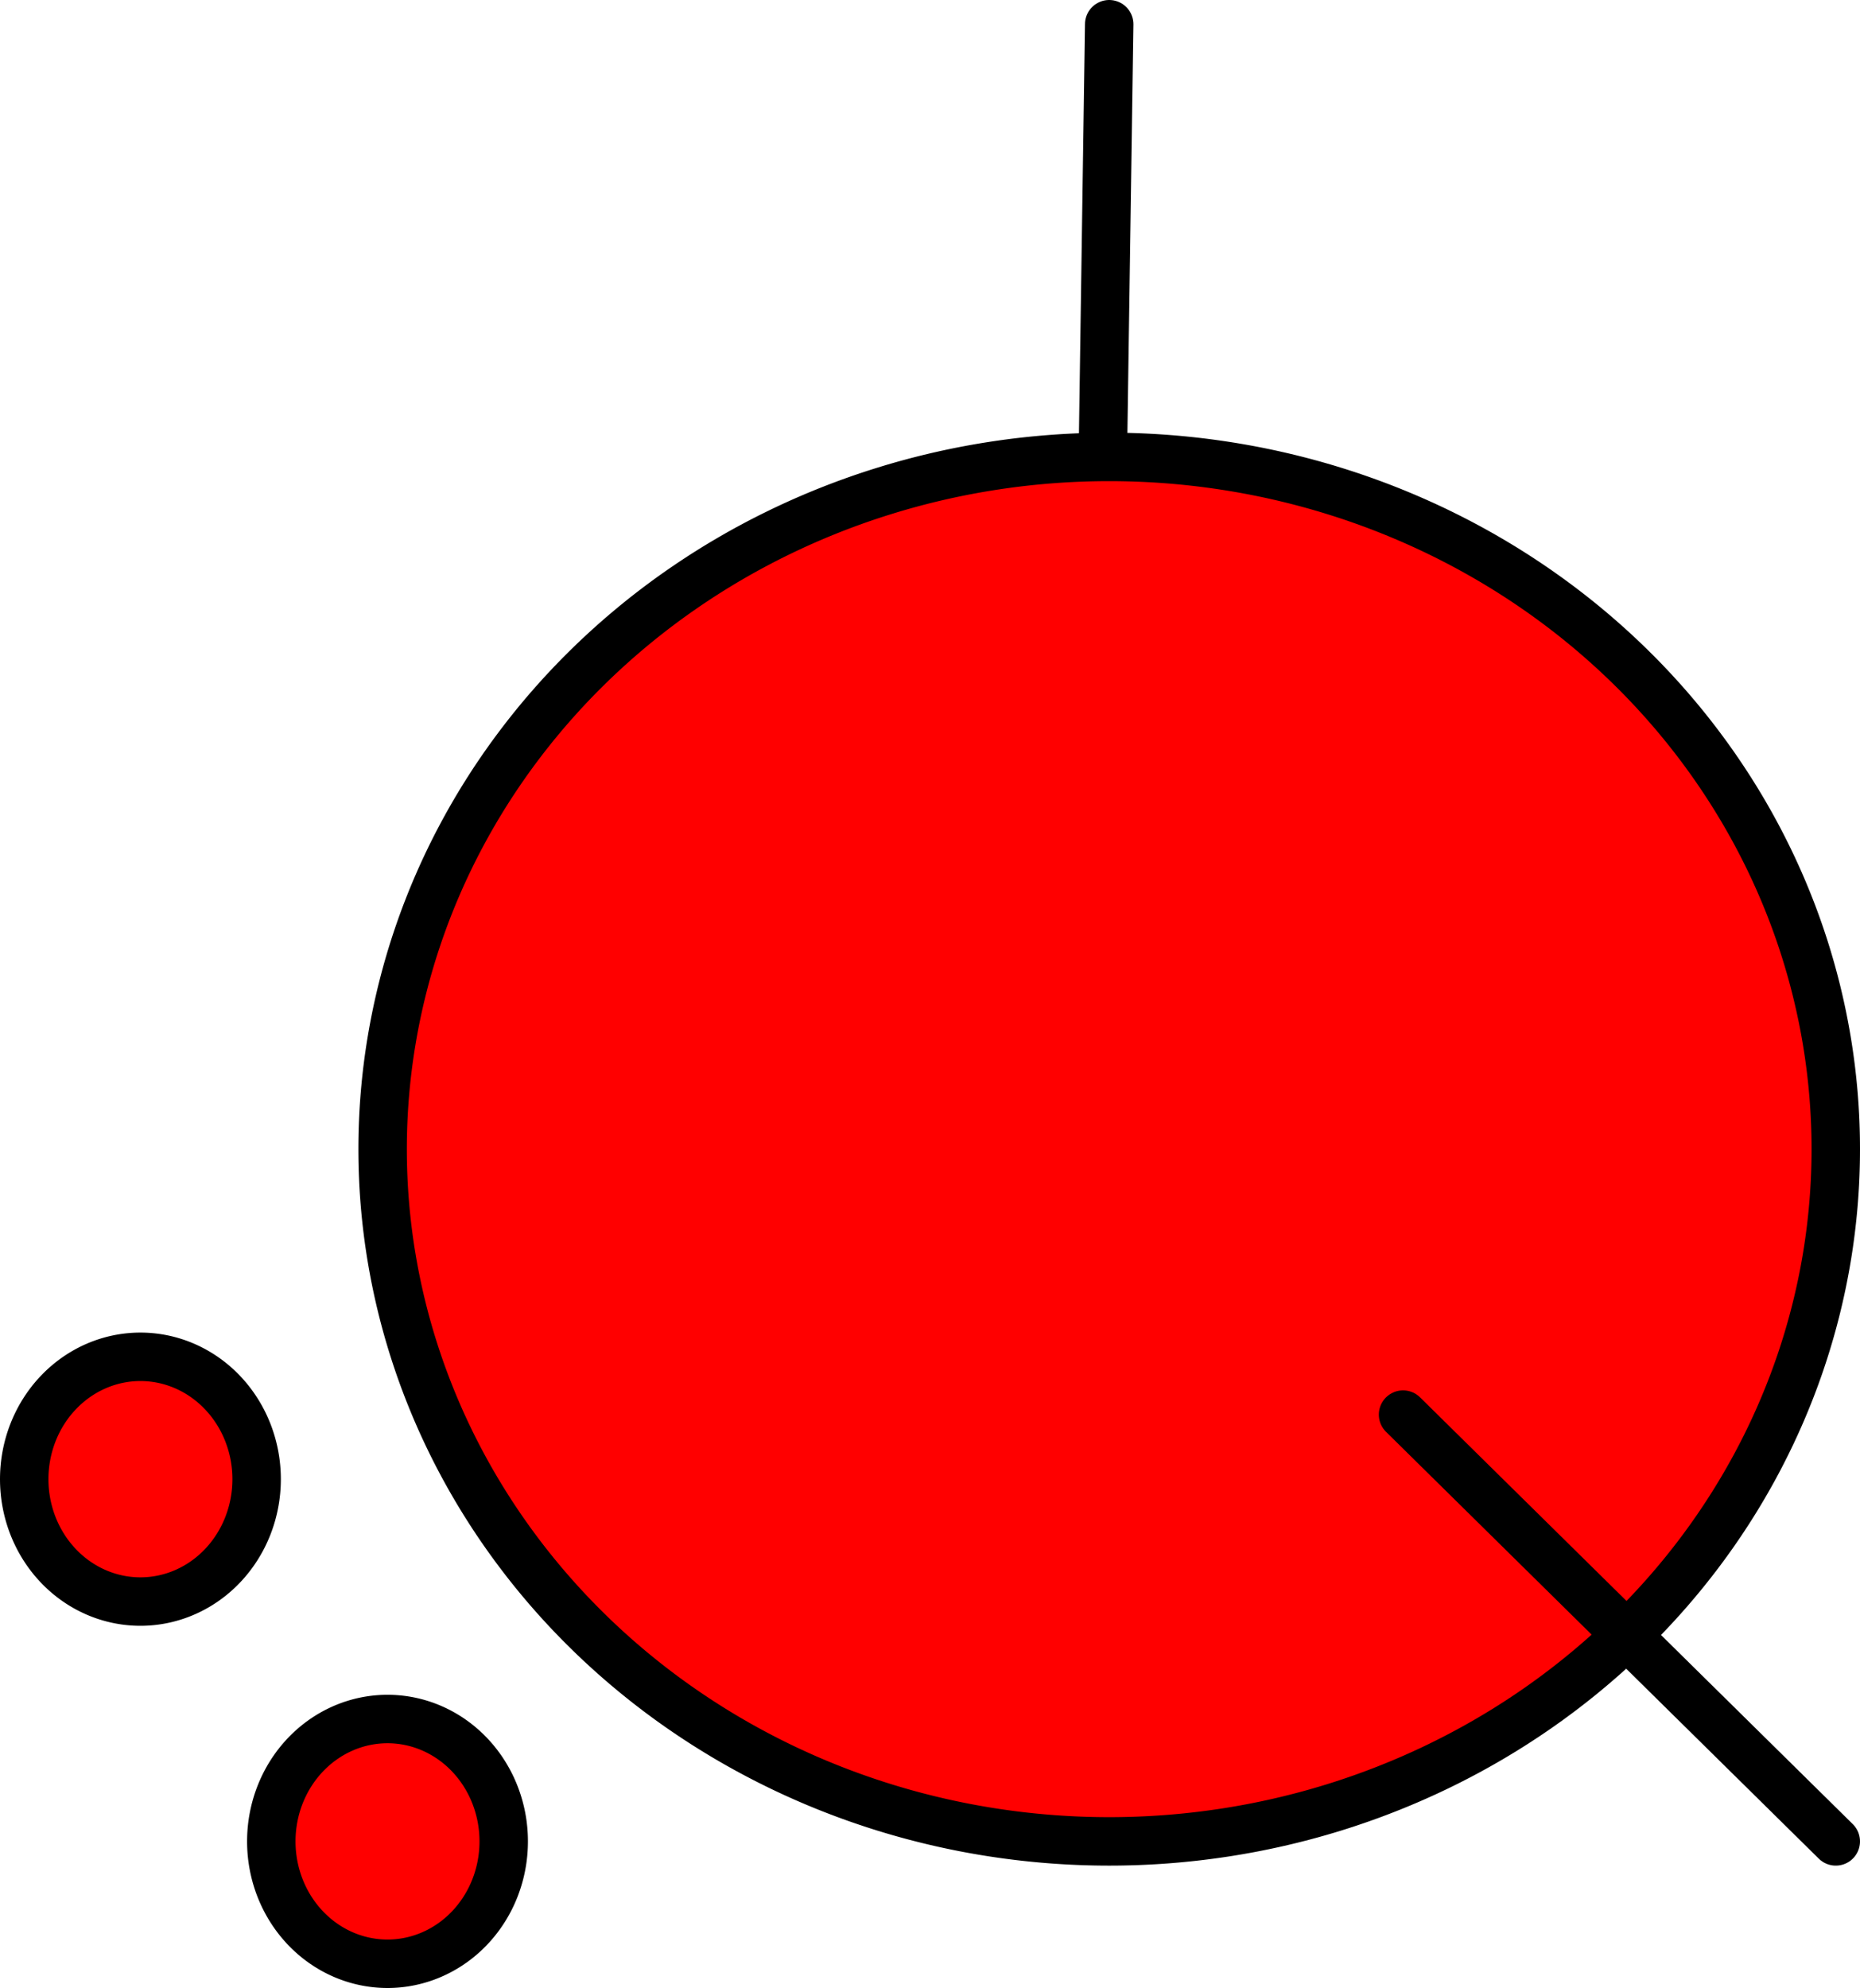 <?xml version="1.0" encoding="UTF-8" standalone="no"?>
<!-- Created with Inkscape (http://www.inkscape.org/) -->
<svg
   xmlns:svg="http://www.w3.org/2000/svg"
   xmlns="http://www.w3.org/2000/svg"
   version="1.0"
   width="76.798"
   height="82.051"
   id="svg2">
  <defs
     id="defs4" />
  <g
     transform="translate(-159.202,-226.362)"
     id="layer1">
    <g
       id="g3217">
      <path
         d="M 234.286,272.362 A 30,28.571 0 1 1 174.286,272.362 A 30,28.571 0 1 1 234.286,272.362 z"
         transform="translate(0.714,1.429)"
         id="path2383"
         style="fill:#ff0000;fill-rule:evenodd;stroke:#000000;stroke-width:2;stroke-linecap:butt;stroke-linejoin:miter;stroke-miterlimit:4;stroke-dasharray:none;stroke-opacity:1" />
      <path
         d="M 162.129,295.253 A 4.798,5.051 0 1 1 152.533,295.253 A 4.798,5.051 0 1 1 162.129,295.253 z"
         transform="translate(17.871,7.109)"
         id="path2385"
         style="fill:#ff0000;fill-rule:evenodd;stroke:#000000;stroke-width:2;stroke-linecap:butt;stroke-linejoin:miter;stroke-miterlimit:4;stroke-dasharray:none;stroke-opacity:1" />
      <path
         d="M 217.133,284.747 L 235,302.362"
         id="path2389"
         style="fill:none;fill-rule:evenodd;stroke:#000000;stroke-width:2;stroke-linecap:round;stroke-linejoin:miter;stroke-miterlimit:4;stroke-dasharray:none;stroke-opacity:1" />
      <path
         d="M 204.747,244.535 L 205,227.362"
         id="path2391"
         style="fill:none;fill-rule:evenodd;stroke:#000000;stroke-width:2;stroke-linecap:round;stroke-linejoin:miter;stroke-miterlimit:4;stroke-dasharray:none;stroke-opacity:1" />
      <path
         d="M 162.129,295.253 A 4.798,5.051 0 1 1 152.533,295.253 A 4.798,5.051 0 1 1 162.129,295.253 z"
         transform="translate(7.669,-7.84)"
         id="path3163"
         style="fill:#ff0000;fill-rule:evenodd;stroke:#000000;stroke-width:2;stroke-linecap:butt;stroke-linejoin:miter;stroke-miterlimit:4;stroke-dasharray:none;stroke-opacity:1" />
    </g>
  </g>
</svg>

